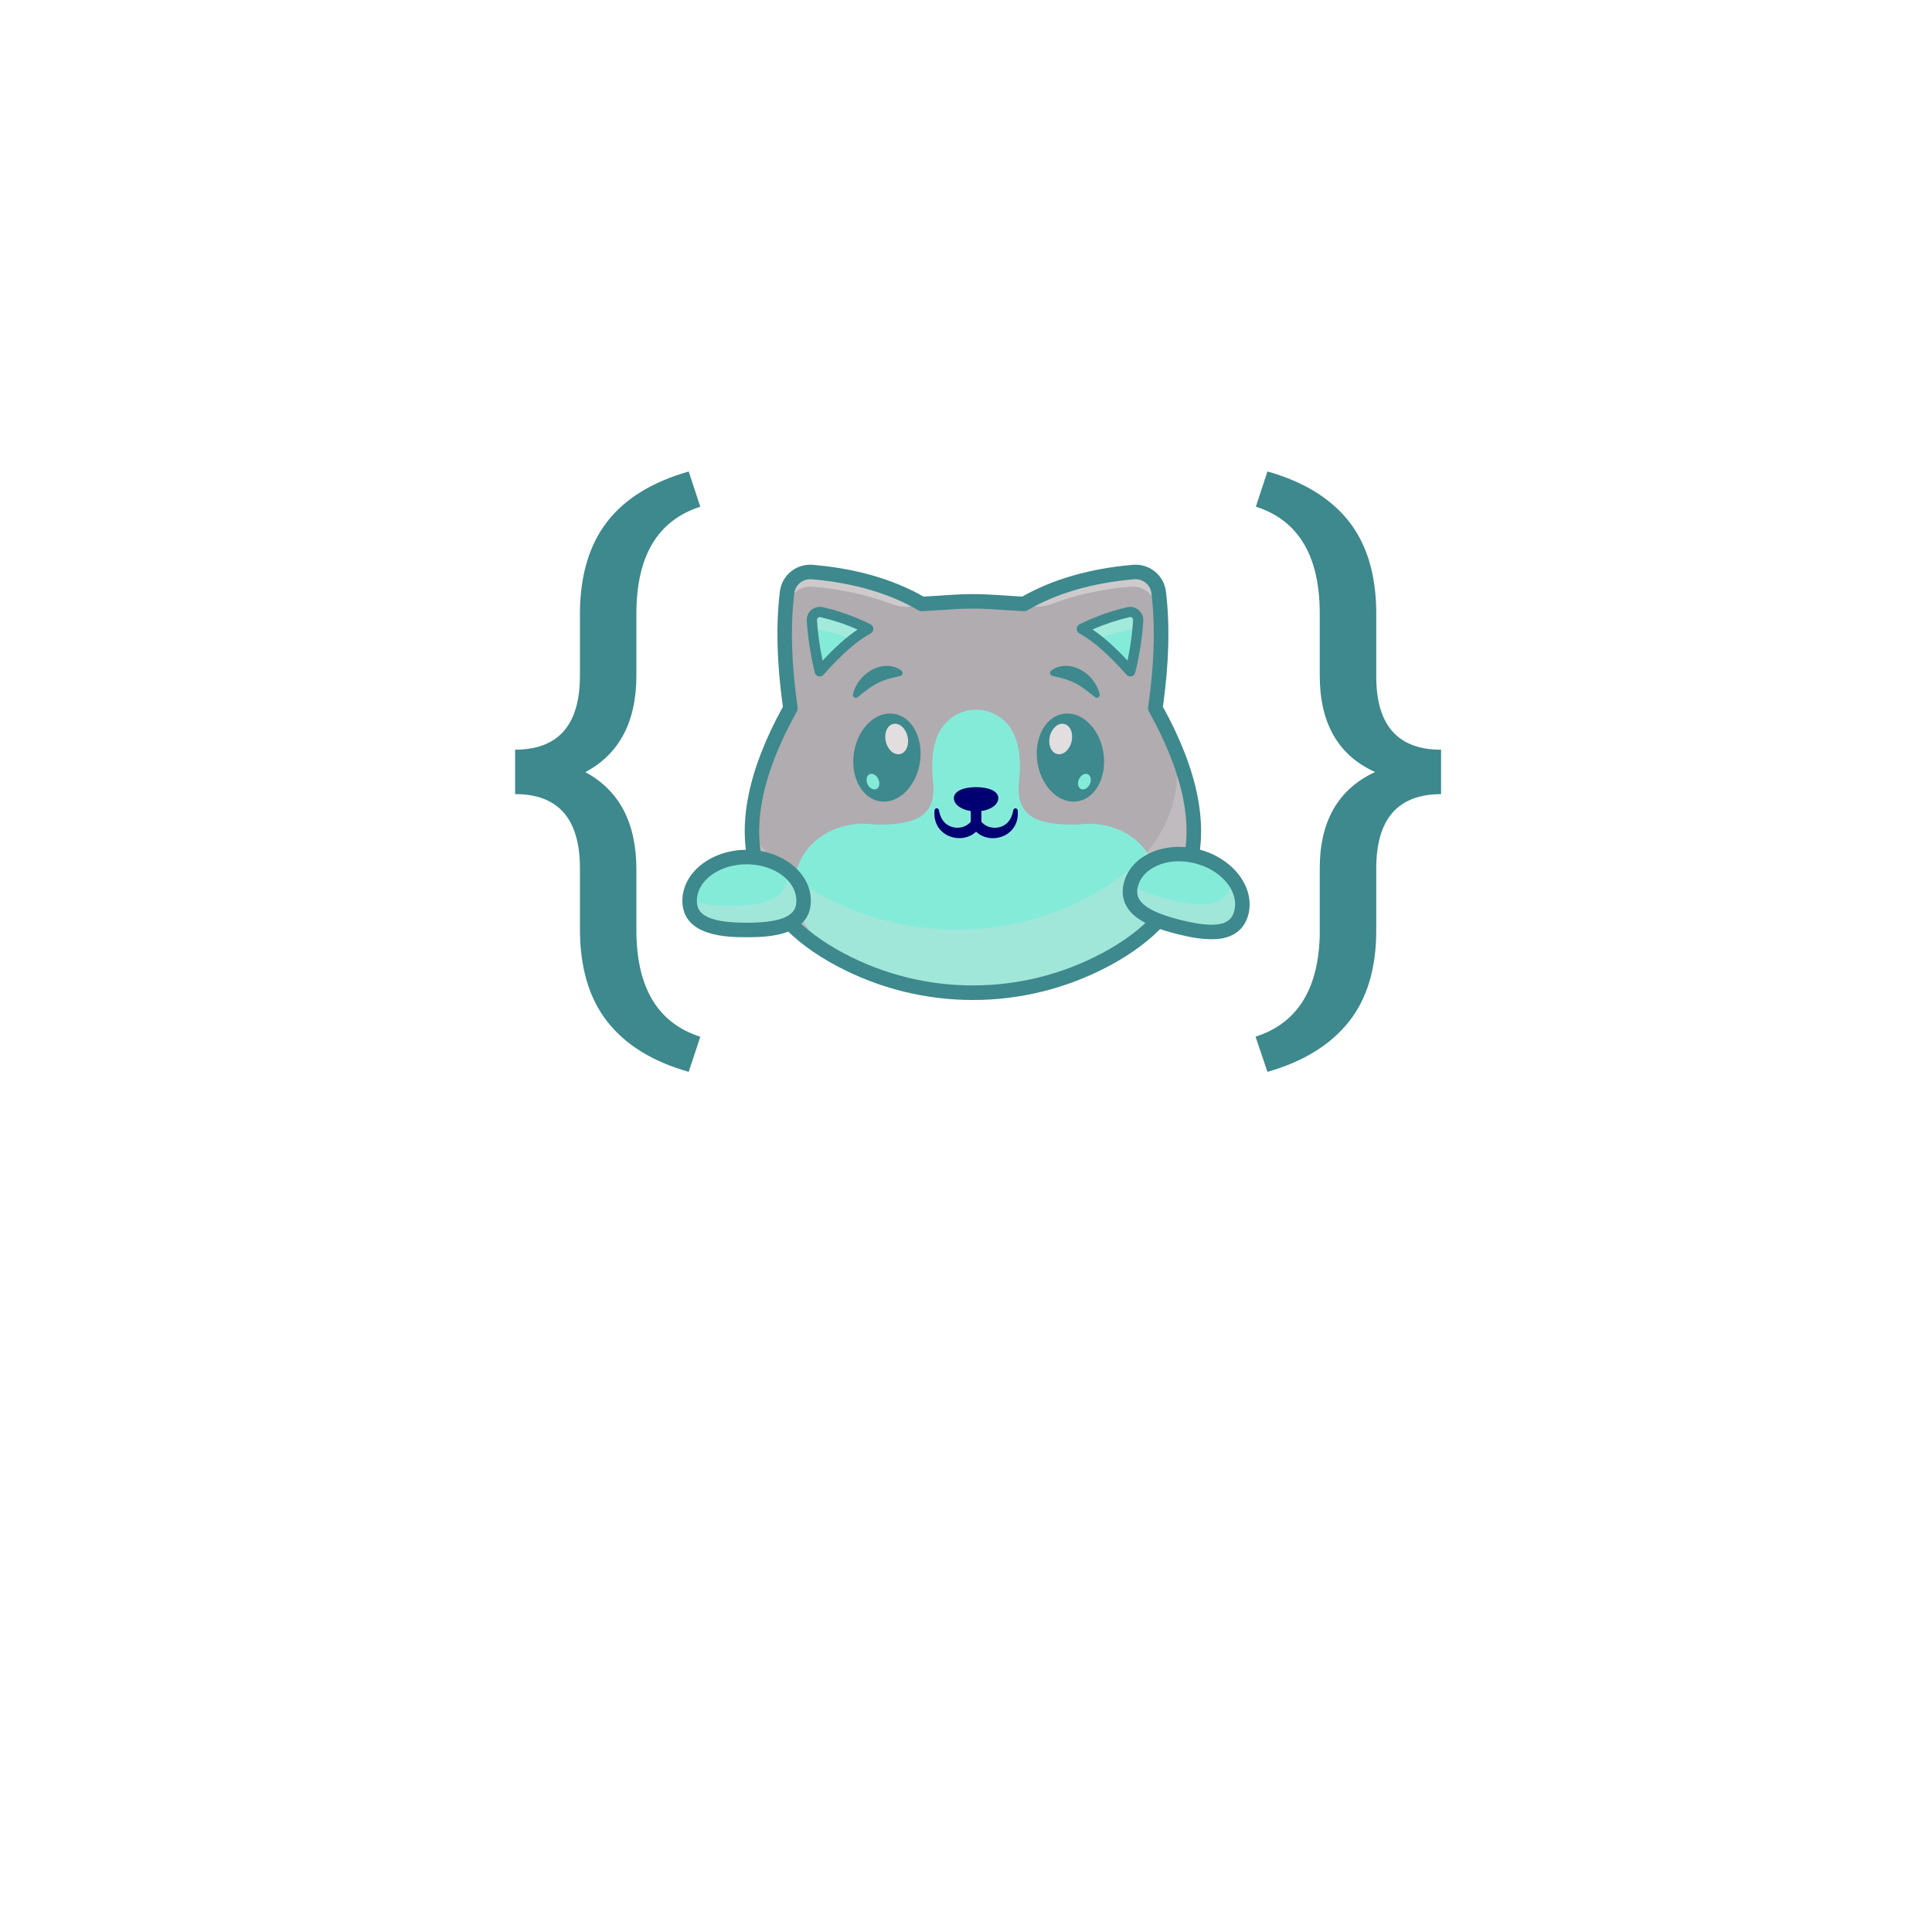 <?xml version="1.0" encoding="utf-8"?>
<!-- Generator: Adobe Illustrator 23.0.1, SVG Export Plug-In . SVG Version: 6.00 Build 0)  -->
<svg version="1.1" id="Layer_1" xmlns="http://www.w3.org/2000/svg" xmlns:xlink="http://www.w3.org/1999/xlink" x="0px" y="0px"
	 viewBox="0 0 4000 4000" style="enable-background:new 0 0 4000 4000;" xml:space="preserve">
<style type="text/css">
	.st0{fill:#B0ACB0;}
	.st1{fill:#85EBD9;}
	.st2{opacity:0.6;}
	.st3{fill:#E2DDDF;}
	.st4{opacity:0.3;}
	.st5{fill:#3D898D;}
	.st6{fill:#EAE8E8;}
	.st7{fill:#000070;}
	.st8{fill:#000072;}
</style>
<g>
	<g>
		<path class="st0" d="M2344.4,1952.7c-17,12.2-35.7,23.7-56.1,34.5c-171,90.7-376.9,90.7-547.9,0c-4.4-2.3-8.7-4.7-12.9-7.1
			c-191.4-108-222-279.2-91-513.8c-7.6-52.6-12.1-104.6-11.9-155.8c0.1-28.2,1.7-56.1,4.9-83.8c3.1-25.9,26.3-44.5,52.3-42.3
			c86,7.4,162.3,28.5,226.8,66.1l68-4.3c25.1-1.6,50.2-1.6,75.3,0l68,4.3c64.6-37.6,140.8-58.7,226.8-66.1
			c26-2.2,49.2,16.4,52.3,42.3c3.3,27.6,4.9,55.6,4.9,83.8c0.2,51.2-4.4,103.2-11.9,155.8
			C2512.5,1681.9,2496.5,1843.9,2344.4,1952.7z"/>
	</g>
	<g>
		<path class="st1" d="M2344.4,1952.7c-17,12.2-35.7,23.7-56.1,34.5c-171,90.7-376.9,90.7-547.9,0c-4.4-2.3-8.7-4.7-12.9-7.1
			c-161.9-129.6-61.5-292.7,83.8-272.9c68.6,0.6,128.9-7.5,120.6-87.5c-6.9-63.5,4.5-110.2,39.9-135c29.3-20.6,68.8-20.6,98.1,0
			c35.4,24.9,46.9,71.6,39.9,135c-8.3,80,52.1,88.1,120.6,87.5C2365.8,1688.7,2462.1,1828.7,2344.4,1952.7z"/>
	</g>
	<g class="st2">
		<path class="st3" d="M1681.8,1189.6c83.9,7.2,158.6,27.5,222.1,63.4l0,0c-19.7,5.3-40.6,4.3-59.7-3
			c-49.1-18.8-103.5-30.3-162.4-35.4c-26-2.2-49.2,16.4-52.3,42.3c-2.8,23.6-4.4,47.5-4.8,71.5c-0.1-4.3-0.1-8.5-0.1-12.8
			c0.1-28.2,1.7-56.1,4.9-83.8C1632.6,1206,1655.8,1187.4,1681.8,1189.6z"/>
	</g>
	<g class="st4">
		<path class="st3" d="M2344.4,1952.7c-17,12.2-35.8,23.7-56.1,34.5c-171,90.7-376.9,90.7-547.9,0c-4.4-2.3-8.7-4.6-12.9-7.1
			c-113-63.8-169.9-149.6-170.6-257.4c28,49.1,73.6,91.4,136.5,126.9c4.2,2.4,8.5,4.8,12.9,7.1c171,90.7,376.9,90.7,547.9,0
			c20.4-10.8,39.1-22.3,56.1-34.5c94.7-67.7,136.6-156.1,125.8-265.1C2505,1727.9,2474.4,1859.8,2344.4,1952.7z"/>
	</g>
	<g class="st2">
		<path class="st3" d="M2341.1,1189.6c-83.9,7.2-158.6,27.5-222.1,63.4h0c19.7,5.3,40.6,4.3,59.7-3c49.1-18.8,103.5-30.3,162.4-35.4
			c26-2.2,49.2,16.4,52.3,42.3c2.8,23.6,4.4,47.5,4.8,71.5c0.1-4.3,0.1-8.5,0.1-12.8c-0.1-28.2-1.7-56.1-4.9-83.8
			C2390.3,1206,2367.1,1187.4,2341.1,1189.6z"/>
	</g>
	<g>
		<path class="st5" d="M2014.3,2070.4c-96.5,0-193-23.3-281-70c-95.8-50.8-156.4-117.2-180-197.4c-27.7-93.8-4.9-208.1,67.6-339.6
			c-12.6-90.2-14.7-168.2-6.3-238.5c4.1-34,34.1-58.4,68.5-55.5c88.6,7.6,165.6,29.7,229.1,65.8l63.5-4c25.6-1.6,51.6-1.6,77.2,0
			l63.5,4c63.5-36.1,140.5-58.2,229.1-65.8c34.4-2.9,64.4,21.5,68.5,55.5c8.4,70.2,6.3,148.3-6.3,238.5
			c72.6,131.5,95.3,245.8,67.6,339.6c-23.6,80.1-84.2,146.5-180,197.4C2207.3,2047.1,2110.8,2070.4,2014.3,2070.4z M1677.6,1199.2
			c-16.9,0-31.2,12.4-33.2,29.3c-8.2,68.9-5.9,146,6.9,235.7c0.5,3.3-0.1,6.6-1.8,9.4c-70.4,126.1-93.1,234.1-67.5,320.9
			c21.3,72.1,76.9,132.5,165.3,179.3c167.1,88.6,366.7,88.6,533.8,0c88.4-46.9,144-107.2,165.3-179.3
			c25.6-86.9,2.9-194.8-67.5-320.9c-1.6-2.9-2.2-6.2-1.8-9.4c12.9-89.7,15.1-166.8,6.9-235.7c-2.1-17.9-18-30.7-36.1-29.2
			c-86,7.4-160.2,28.9-220.5,64.1c-2.6,1.5-5.5,2.2-8.5,2l-68-4.3c-24.4-1.5-49.1-1.5-73.4,0l-68,4.3c-3,0.2-5.9-0.5-8.5-2
			c-60.3-35.2-134.5-56.8-220.5-64.1C1679.5,1199.3,1678.6,1199.2,1677.6,1199.2z"/>
	</g>
	<g>
		<path class="st1" d="M1697.2,1389.9c32.4-36.7,65.6-68.6,100.4-87.9c-30-14.9-61.9-26.7-96.3-34.6c-10.9-2.5-21.1,6.1-20.4,17.3
			C1683.1,1320,1688.9,1355.1,1697.2,1389.9z"/>
	</g>
	<g class="st4">
		<path class="st6" d="M1797.7,1302c-11.1,6.1-22,13.5-32.7,21.9c-20.3-8.1-41.4-14.8-63.6-19.9c-7.4-1.7-14.5,1.8-18.1,7.7
			c-1-9-1.8-17.9-2.3-27c-0.7-11.2,9.5-19.8,20.4-17.3C1735.7,1275.4,1767.7,1287.2,1797.7,1302z"/>
	</g>
	<g>
		<path class="st1" d="M2340.2,1389.9c-32.4-36.7-65.6-68.6-100.4-87.9c30-14.9,61.9-26.7,96.3-34.6c10.9-2.5,21.1,6.1,20.4,17.3
			C2354.3,1320,2348.6,1355.1,2340.2,1389.9z"/>
	</g>
	<g class="st4">
		<path class="st6" d="M2239.8,1302c11.1,6.1,22,13.5,32.7,21.9c20.3-8.1,41.4-14.8,63.6-19.9c7.4-1.7,14.5,1.8,18.1,7.7
			c1-9,1.8-17.9,2.3-27c0.7-11.2-9.5-19.8-20.4-17.3C2301.7,1275.4,2269.7,1287.2,2239.8,1302z"/>
	</g>
	<g>
		<path class="st5" d="M1697.2,1400.5c-0.8,0-1.7-0.1-2.6-0.3c-3.8-0.9-6.8-4-7.7-7.8c-9-37.5-14.4-72.5-16.6-107
			c-0.5-8.7,3-16.9,9.6-22.5c6.6-5.6,15.3-7.7,23.8-5.8c33.8,7.8,67,19.7,98.6,35.4c3.5,1.7,5.8,5.3,5.9,9.2c0.1,3.9-2,7.6-5.5,9.5
			c-29.2,16.2-60.3,43.4-97.6,85.6C1703.1,1399.2,1700.2,1400.5,1697.2,1400.5z M1697.5,1277.6c-1.9,0-3.2,0.9-3.9,1.5
			c-0.9,0.7-2.3,2.4-2.1,5c1.7,27.2,5.5,54.7,11.6,83.7c26.3-28.3,49.9-49.3,72.4-64.4c-24.8-11-50.4-19.5-76.4-25.5
			C1698.5,1277.6,1698,1277.6,1697.5,1277.6z"/>
	</g>
	<g>
		<path class="st5" d="M2340.2,1400.5c-3,0-5.9-1.3-7.9-3.6c-37.3-42.2-68.4-69.4-97.6-85.6c-3.4-1.9-5.5-5.6-5.5-9.5
			c0.1-3.9,2.3-7.5,5.9-9.2c31.6-15.7,64.8-27.6,98.6-35.4c8.5-2,17.1,0.1,23.7,5.8c6.6,5.6,10.1,13.8,9.6,22.5
			c-2.1,34.6-7.5,69.6-16.6,107c-0.9,3.8-3.9,6.8-7.7,7.8C2341.9,1400.4,2341,1400.5,2340.2,1400.5z M2262,1303.3
			c22.5,15.1,46,36.1,72.4,64.4c6.1-28.9,9.9-56.5,11.6-83.7c0.2-2.7-1.3-4.3-2.1-5c-0.9-0.7-2.7-1.9-5.3-1.3
			C2312.4,1283.8,2286.8,1292.3,2262,1303.3z"/>
	</g>
	<g>
		<path class="st5" d="M1863.6,1399.5c-9.7,2.3-17.5,3.8-24.9,6.2c-7.3,2.3-14.2,4.8-21.2,8.3c-6.9,3.5-13.8,7.8-20.6,12.8
			c-6.9,5-13.8,10.6-21.3,16.5l-0.2,0.1c-2.6,2-6.3,1.6-8.3-1c-1.1-1.4-1.5-3.3-1.1-5c2.3-10.1,6.9-19.6,13.3-28
			c6.3-8.4,14.4-15.9,24-21.5c9.5-5.6,20.7-9.3,32.1-9.3c11.3,0,22.5,3.1,31.1,10c2.6,2.1,3,6,0.9,8.7c-0.9,1.1-2.1,1.8-3.4,2.1
			L1863.6,1399.5z"/>
	</g>
	<g>
		<path class="st5" d="M2176.3,1388.6c8.6-7,19.8-10.1,31.1-10c11.4,0,22.6,3.7,32.1,9.3c9.6,5.6,17.7,13,24,21.5
			c6.3,8.4,11,17.9,13.3,28c0.7,3.2-1.3,6.4-4.5,7.1c-1.8,0.4-3.6-0.1-4.9-1.1l-0.2-0.1c-7.5-5.9-14.4-11.5-21.3-16.5
			c-6.9-5-13.7-9.3-20.6-12.8c-7-3.5-13.9-6-21.2-8.3c-7.4-2.4-15.2-3.9-24.9-6.2l-0.4-0.1c-3.3-0.8-5.4-4.1-4.6-7.4
			C2174.5,1390.6,2175.2,1389.5,2176.3,1388.6z"/>
	</g>
	<g>
		<path class="st7" d="M2066.9,1652.6c0,15.1-20.6,27.3-46,27.3c-25.4,0-46-12.2-46-27.3s20.6-22.9,46-22.9
			C2046.3,1629.7,2066.9,1637.5,2066.9,1652.6z"/>
	</g>
	<g>
		<path class="st8" d="M2031.5,1662.6v41.8c0,1.6-0.4,3.2-1,4.5l-0.4,0.7c-5.5,11.2-16.2,19.7-27.9,23.2c-11.7,3.7-24.2,3.1-35.2-1
			c-11.1-4-20.8-12.2-26.3-22.3c-5.6-10.2-6.9-21.6-5.8-32c0.3-2.5,2.5-4.3,5-4c2.1,0.2,3.6,1.8,4,3.7l0,0.3
			c1.6,9,4.8,17.2,9.9,23.3c5,6.1,11.9,10.1,19.3,11.9c7.4,1.7,15.2,1.3,22-1.2c6.8-2.4,12.5-6.6,16.6-12.4l-1.4,5.2v-41.8
			c0-5.8,4.7-10.6,10.6-10.6C2026.8,1652.1,2031.5,1656.8,2031.5,1662.6z"/>
	</g>
	<g>
		<path class="st8" d="M2031.5,1662.6v41.8l-1.4-5.2c4.1,5.8,9.8,10,16.6,12.4c6.8,2.4,14.6,2.9,22,1.2c7.4-1.8,14.2-5.7,19.3-11.9
			c5.1-6.1,8.3-14.3,9.9-23.3l0-0.3c0.4-2.5,2.8-4.1,5.3-3.7c2,0.4,3.5,2,3.7,4c1.2,10.3-0.1,21.8-5.8,32
			c-5.5,10.2-15.2,18.3-26.3,22.3c-11.1,4.2-23.6,4.7-35.2,1c-11.6-3.6-22.4-12-27.9-23.2l-0.3-0.7c-0.7-1.5-1.1-3-1.1-4.6v-41.8
			c0-5.8,4.7-10.6,10.6-10.6C2026.8,1652.1,2031.5,1656.8,2031.5,1662.6z"/>
	</g>
	<g>
		<g>
			<g>
				<g>
					<path class="st5" d="M1852.9,1478.2c-37.4-7.4-75.2,27-84.3,76.8c-9.2,49.9,13.7,96.3,51.1,103.7c37.4,7.4,75.2-27,84.3-76.8
						C1913.1,1532,1890.3,1485.6,1852.9,1478.2z"/>
				</g>
			</g>
		</g>
		<g>
			<g>
				<g>
					<path class="st3" d="M1848.6,1499c-12.4,3.4-18.9,20-14.5,37.1c4.3,17.1,17.9,28.3,30.2,24.9c12.4-3.4,18.9-20,14.5-37.1
						C1874.5,1506.8,1860.9,1495.6,1848.6,1499z"/>
				</g>
			</g>
		</g>
		<g>
			<g>
				<g>
					<path class="st1" d="M1799.7,1603.2c-6,3.3-7.4,12.7-3.2,21c4.2,8.3,12.5,12.3,18.5,9.1c6-3.3,7.4-12.7,3.2-21
						C1813.9,1603.9,1805.7,1599.9,1799.7,1603.2z"/>
				</g>
			</g>
		</g>
	</g>
	<g>
		<g>
			<g>
				<g>
					<path class="st5" d="M2199.6,1478.2c37.4-7.4,75.2,27,84.3,76.8c9.2,49.9-13.7,96.3-51.1,103.7c-37.4,7.4-75.2-27-84.3-76.8
						C2139.3,1532,2162.2,1485.6,2199.6,1478.2z"/>
				</g>
			</g>
		</g>
		<g>
			<g>
				<g>
					<path class="st3" d="M2203.9,1499c12.4,3.4,18.9,20,14.5,37.1c-4.3,17.1-17.9,28.3-30.2,24.9c-12.4-3.4-18.9-20-14.5-37.1
						C2178,1506.8,2191.6,1495.6,2203.9,1499z"/>
				</g>
			</g>
		</g>
		<g>
			<g>
				<g>
					<path class="st1" d="M2252.8,1603.2c6,3.3,7.4,12.7,3.2,21c-4.2,8.3-12.5,12.3-18.5,9.1c-6-3.3-7.4-12.7-3.2-21
						C2238.5,1603.9,2246.8,1599.9,2252.8,1603.2z"/>
				</g>
			</g>
		</g>
	</g>
</g>
<g>
	<g>
		<path class="st1" d="M1663.8,1864.9c0,50-52.8,60.5-118,60.5c-52.1,0-96.3-6.8-111.9-35.1c-3.9-7.1-6-15.5-6-25.5
			c0-50,52.8-90.5,117.9-90.5c58.7,0,107.5,32.9,116.5,76C1663.2,1855.1,1663.8,1860,1663.8,1864.9z"/>
	</g>
	<g class="st4">
		<path class="st3" d="M1663.8,1864.9c0,50-52.8,60.5-118,60.5c-52.1,0-96.3-6.8-111.9-35.1c-0.5-3-0.7-6.2-0.7-9.6
			c0-5,0.5-9.8,1.5-14.5c20.6,6.9,47.4,9,76.7,9c65.2,0,118-10.6,118-60.5c0-0.6,0-1.1-0.1-1.7c14.8,10,26.3,22.8,33,37.4
			C1663.2,1855.1,1663.8,1860,1663.8,1864.9z"/>
	</g>
	<g>
		<path class="st5" d="M1545.8,1940.4c-36.4,0-133,0-133-75.5c0-58.2,59.6-105.5,133-105.5c73.3,0,133,47.3,133,105.5
			C1678.7,1940.4,1582.2,1940.4,1545.8,1940.4z M1545.8,1789.4c-56.8,0-103,33.9-103,75.5c0,22.5,12.2,45.5,103,45.5
			c90.7,0,103-23,103-45.5C1648.7,1823.3,1602.6,1789.4,1545.8,1789.4z"/>
	</g>
</g>
<g>
	<g>
		<path class="st1" d="M2570.1,1889.3c-12.2,48.5-66,45.8-129.2,30c-50.6-12.7-91.8-30-100-61.3c-2.1-7.8-2.1-16.5,0.4-26.2
			c12.2-48.5,73.3-74.9,136.4-59c57,14.3,96.2,58.1,94.4,102.1C2572,1879.7,2571.3,1884.6,2570.1,1889.3z"/>
	</g>
	<g class="st4">
		<path class="st3" d="M2570.1,1889.3c-12.2,48.5-66,45.8-129.2,30c-50.6-12.7-91.8-30-100-61.3c0.3-3,0.8-6.2,1.6-9.5
			c1.2-4.8,2.9-9.3,5-13.7c18.3,11.7,43.8,20.3,72.2,27.4c63.2,15.9,117,18.5,129.2-30c0.1-0.6,0.3-1.1,0.4-1.7
			c11.9,13.3,19.9,28.5,22.9,44.3C2572,1879.7,2571.3,1884.6,2570.1,1889.3z"/>
	</g>
	<g>
		<path class="st5" d="M2508.1,1944.6c-19.1,0-42.1-3.5-70.8-10.7c-38.9-9.8-65.4-20.6-83.4-34c-31.4-23.4-32.1-51.9-27.2-71.6
			c7-28.1,27.5-50.7,57.7-63.7c28.8-12.5,63.2-14.6,97-6.2c71.1,17.9,117.4,78.3,103.3,134.7c-5,19.7-19,44.5-57.8,50.3
			C2521,1944.2,2514.8,1944.6,2508.1,1944.6z M2440.9,1783.2c-15.9,0-31.1,3-44.6,8.8c-21.4,9.3-35.8,24.7-40.5,43.5
			c-4.1,16.5,0.8,28.9,16,40.3c14.6,10.9,38.4,20.3,72.8,29c34.4,8.6,59.9,11.5,77.8,8.8c18.8-2.8,29-11.4,33.1-27.9
			c10.1-40.4-26.4-84.4-81.5-98.3C2462.9,1784.6,2451.7,1783.2,2440.9,1783.2z"/>
	</g>
</g>
<g>
	<path class="st5" d="M1425.9,2219.1c-74.7-21.1-130.9-55.8-168.6-104c-37.8-48.3-56.6-112.1-56.6-191.4v-125.9
		c0-102.5-44.7-153.7-134.2-153.7v-92c89.4,0,134.2-51.1,134.2-153.3v-131.8c0.8-77.3,19.7-139.7,56.6-187.2
		c36.9-47.5,93.1-82.1,168.6-103.6l24,72.9c-88.2,28.3-132.3,102-132.3,221.2v128c0,95.9-35.2,162.7-105.7,200.3
		c70.5,38,105.7,105.2,105.7,201.8v130.3c1.3,116,45.3,187.9,132.3,215.8L1425.9,2219.1z"/>
</g>
<g>
	<path class="st5" d="M2599.5,2146.3c85.6-27.4,129.9-97.2,132.9-209.4v-139.2c0-97.4,38.2-163.9,114.5-199.3
		c-76.4-34.6-114.5-101.2-114.5-199.6v-128.6c0-119.1-44.1-192.9-132.3-221.2l24-72.9c74.7,21.1,130.8,55.5,168.3,103
		c37.5,47.5,56.5,110.4,57,188.5v133.1c0,101,44.7,151.5,134.2,151.5v92c-89.4,0-134.2,51.3-134.2,153.7v127.8
		c0,79.3-19.1,142.8-57.3,190.4c-38.2,47.7-94.2,82-168,103.1L2599.5,2146.3z"/>
</g>
</svg>
